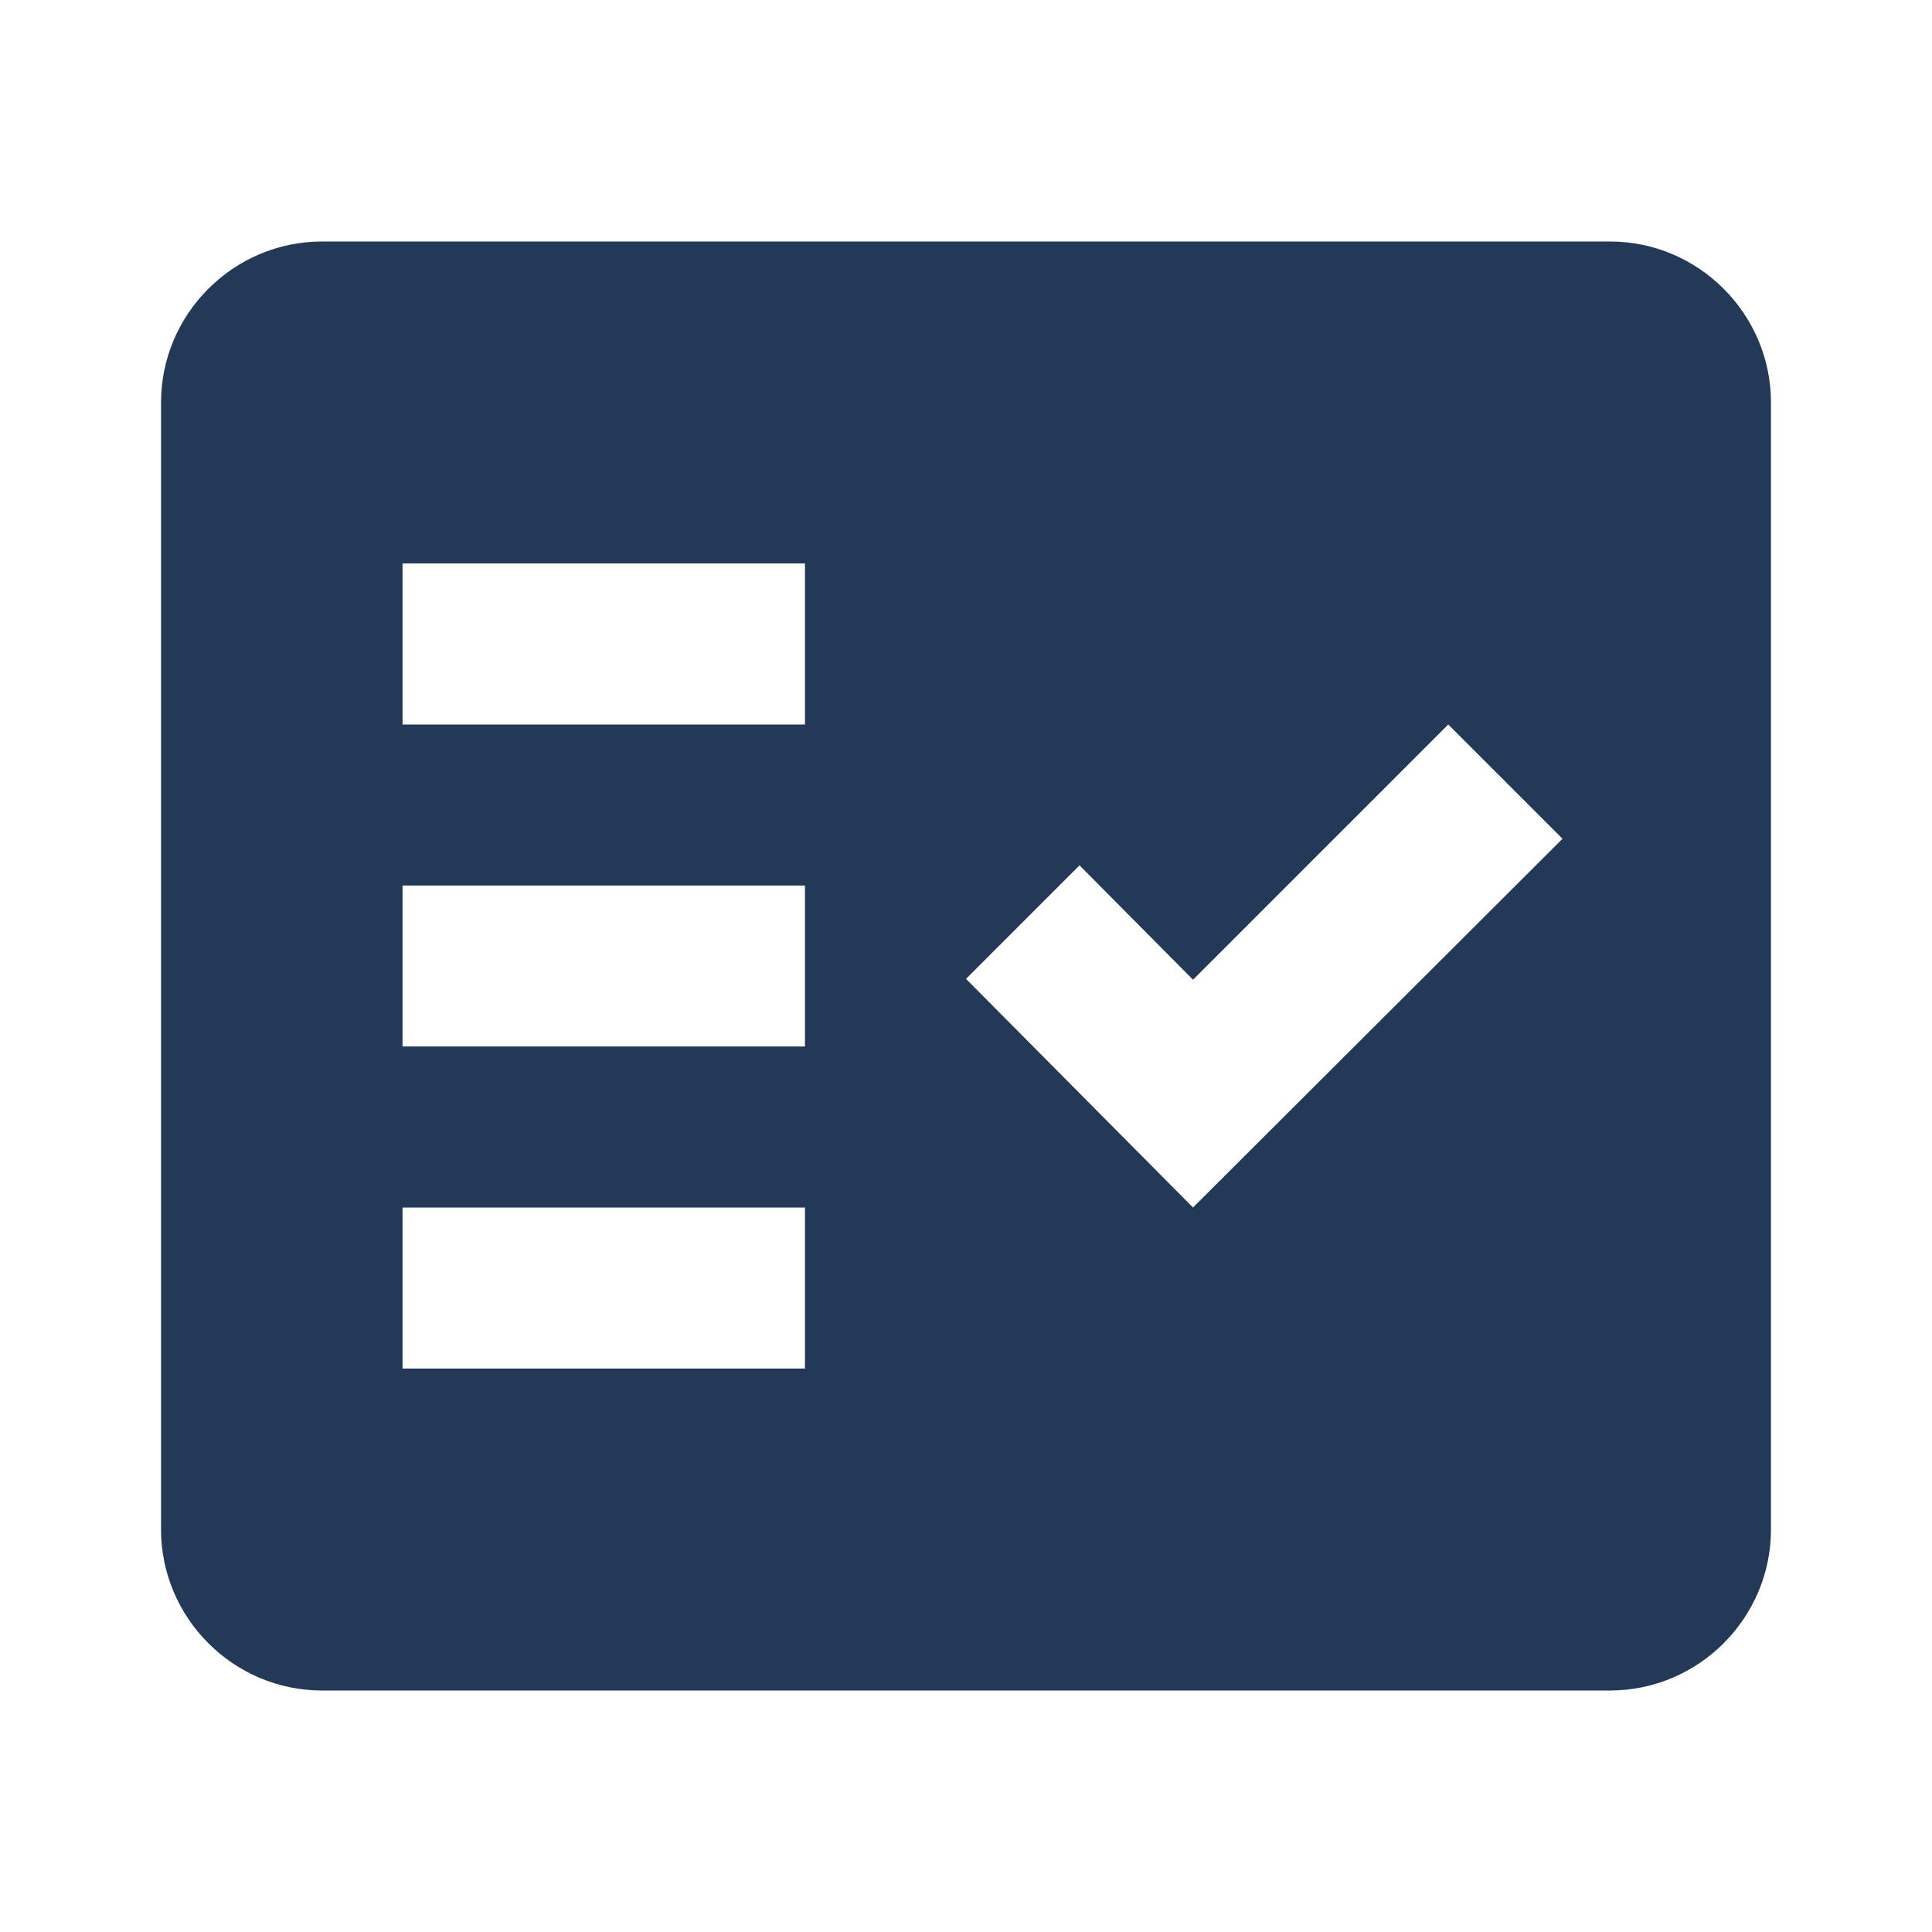 <svg width="20" height="20" viewBox="0 0 20 20" fill="none" xmlns="http://www.w3.org/2000/svg">
<path fill-rule="evenodd" clip-rule="evenodd" d="M16.667 2.5H3.333C2.417 2.5 1.667 3.25 1.667 4.167V15.833C1.667 16.75 2.417 17.5 3.333 17.5H16.667C17.583 17.5 18.333 16.75 18.333 15.833V4.167C18.333 3.25 17.583 2.5 16.667 2.5ZM8.333 14.167H4.167V12.5H8.333V14.167ZM8.333 10.833H4.167V9.167H8.333V10.833ZM8.333 7.5H4.167V5.833H8.333V7.5ZM12.35 12.5L10 10.133L11.175 8.958L12.35 10.142L14.992 7.5L16.175 8.683L12.35 12.5Z" fill="#223957"/>
</svg>

